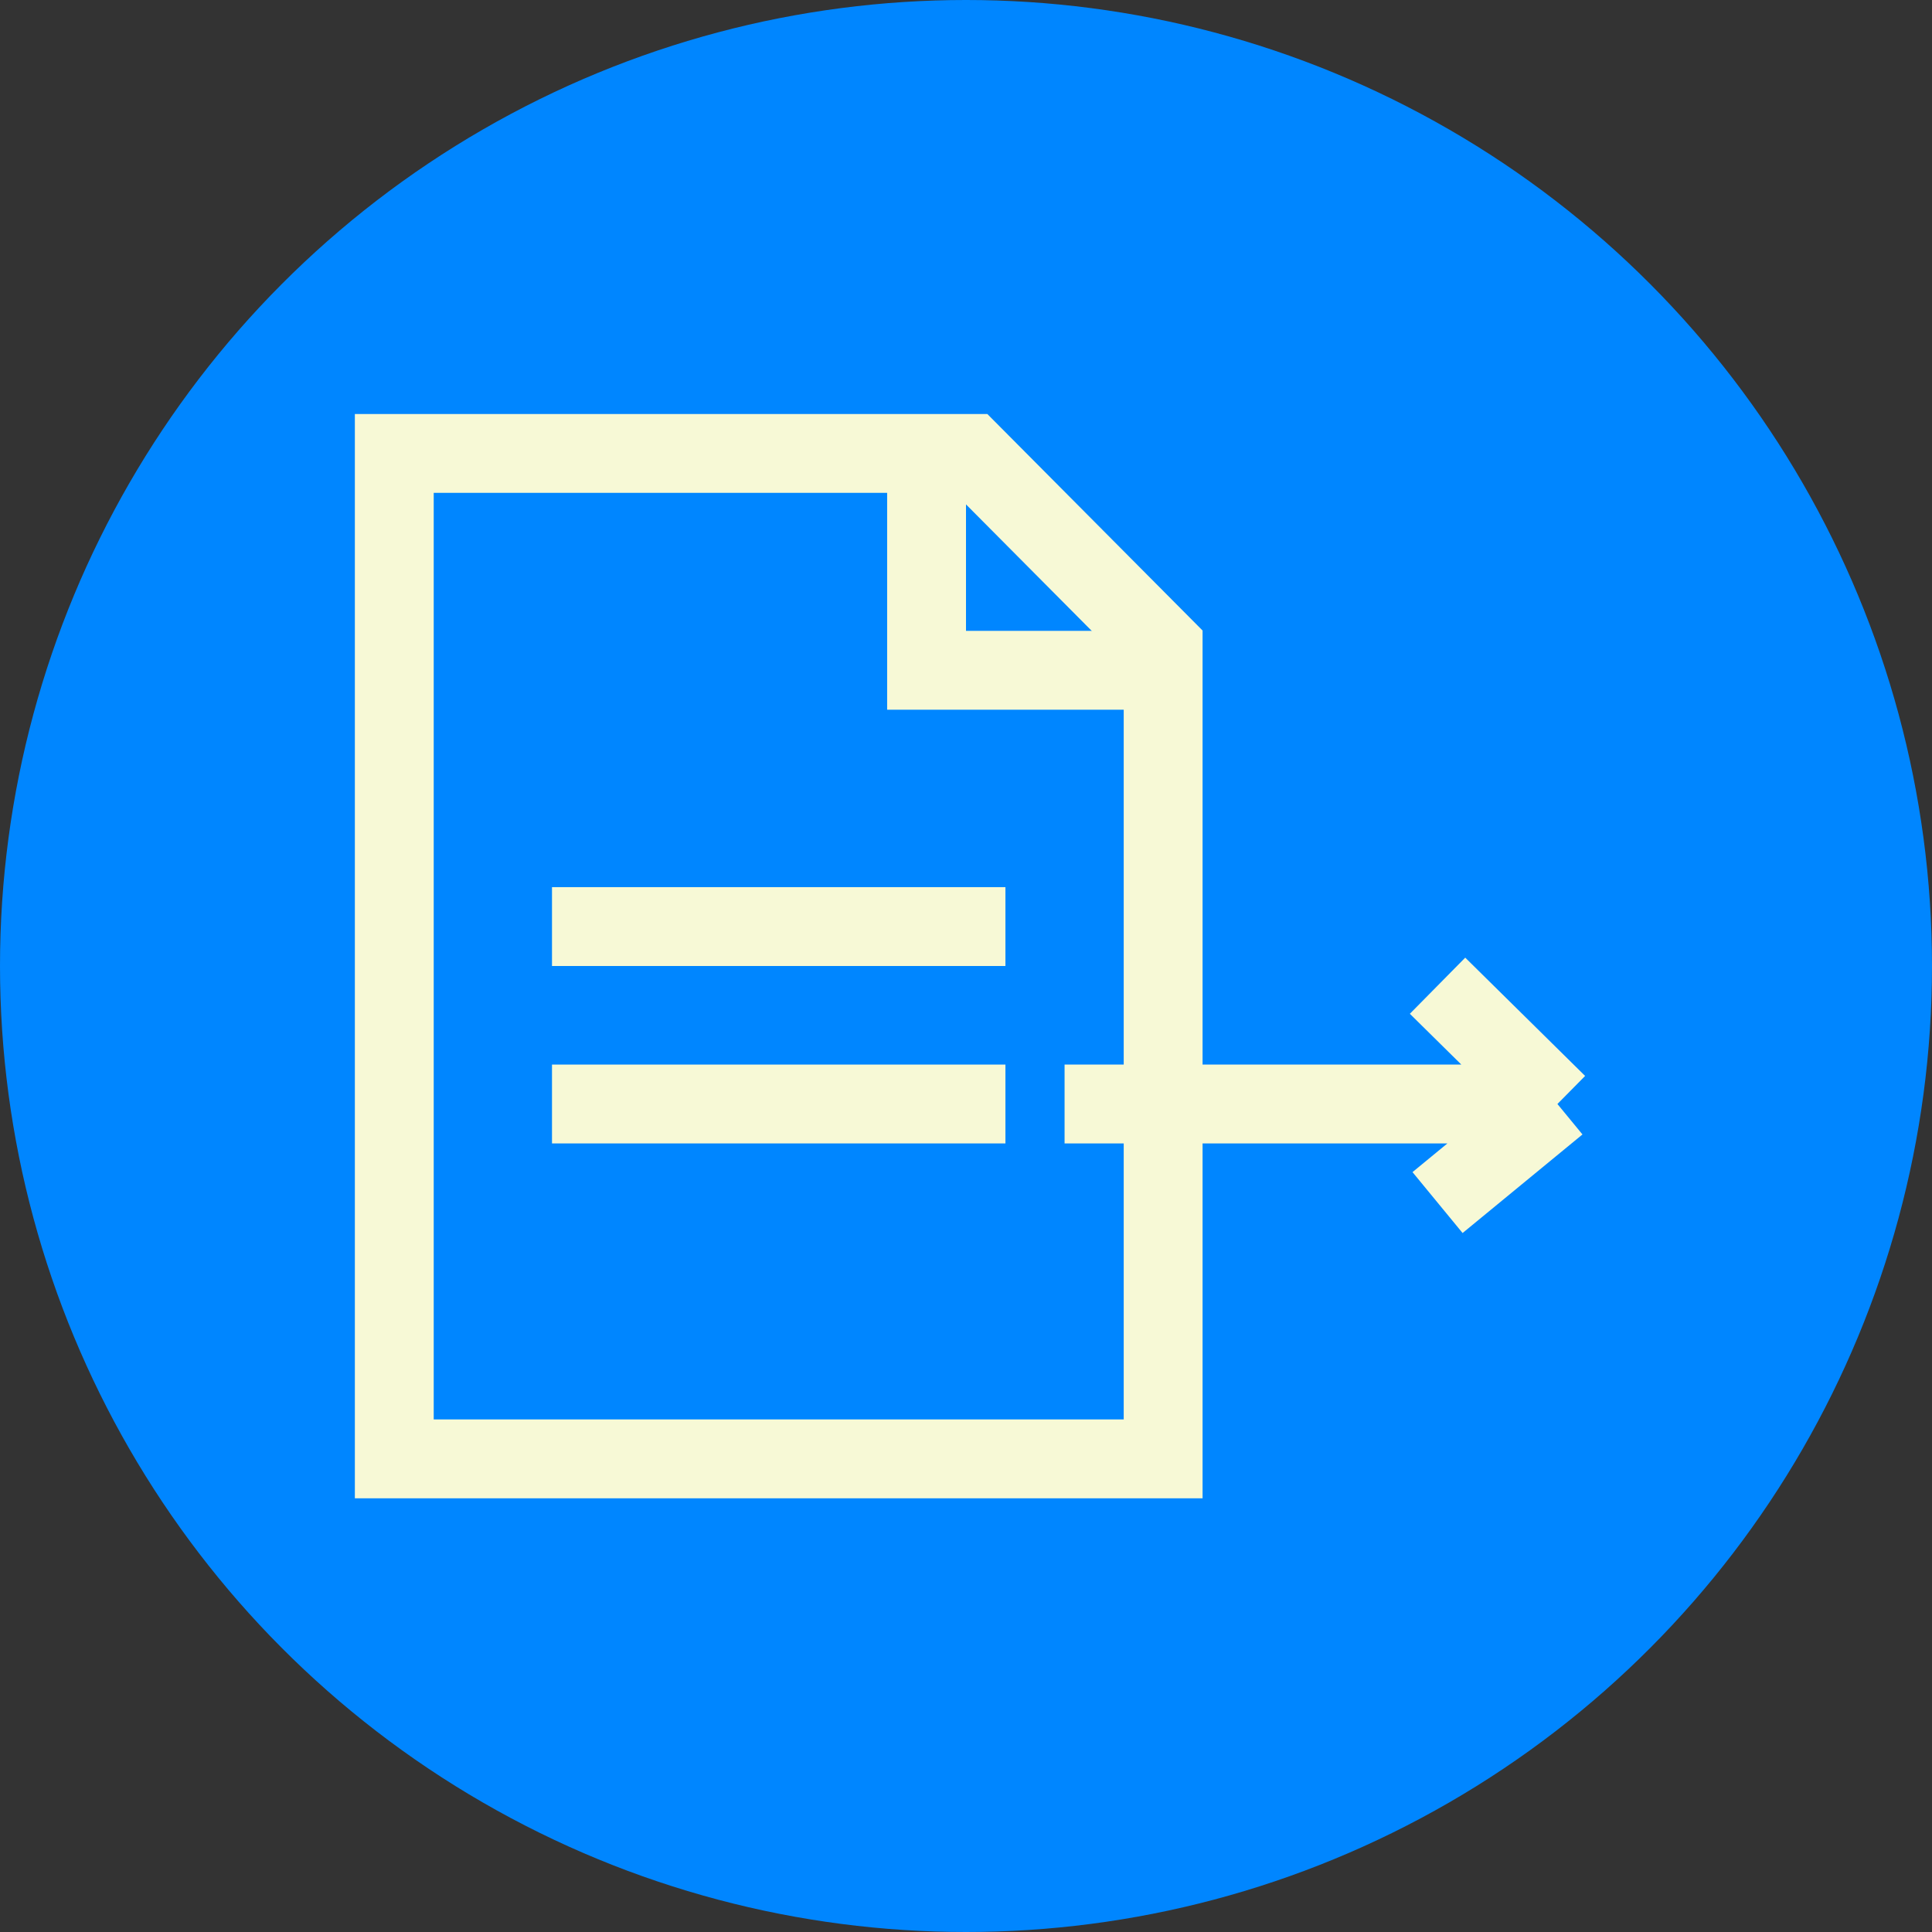 <svg width="98" height="98" viewBox="0 0 98 98" fill="none" xmlns="http://www.w3.org/2000/svg">
<rect x="0" y="0" width="98" height="98" fill="#333333" stroke="none"/>
<circle cx="49" cy="49" r="49" fill="#0086FF"/>
<path d="M54 56L79 56M79 56L72.919 61M79 56L72.919 50" stroke="#F7F9D6" stroke-width="4"/>
<path d="M20 23V74H59V32.808L49.25 23H20Z" stroke="#F7F9D6" stroke-width="4"/>
<path d="M28 47H51" stroke="#F7F9D6" stroke-width="4"/>
<path d="M28 56H51" stroke="#F7F9D6" stroke-width="4"/>
<path d="M47 23V34H59" stroke="#F7F9D6" stroke-width="4"/>
</svg>
